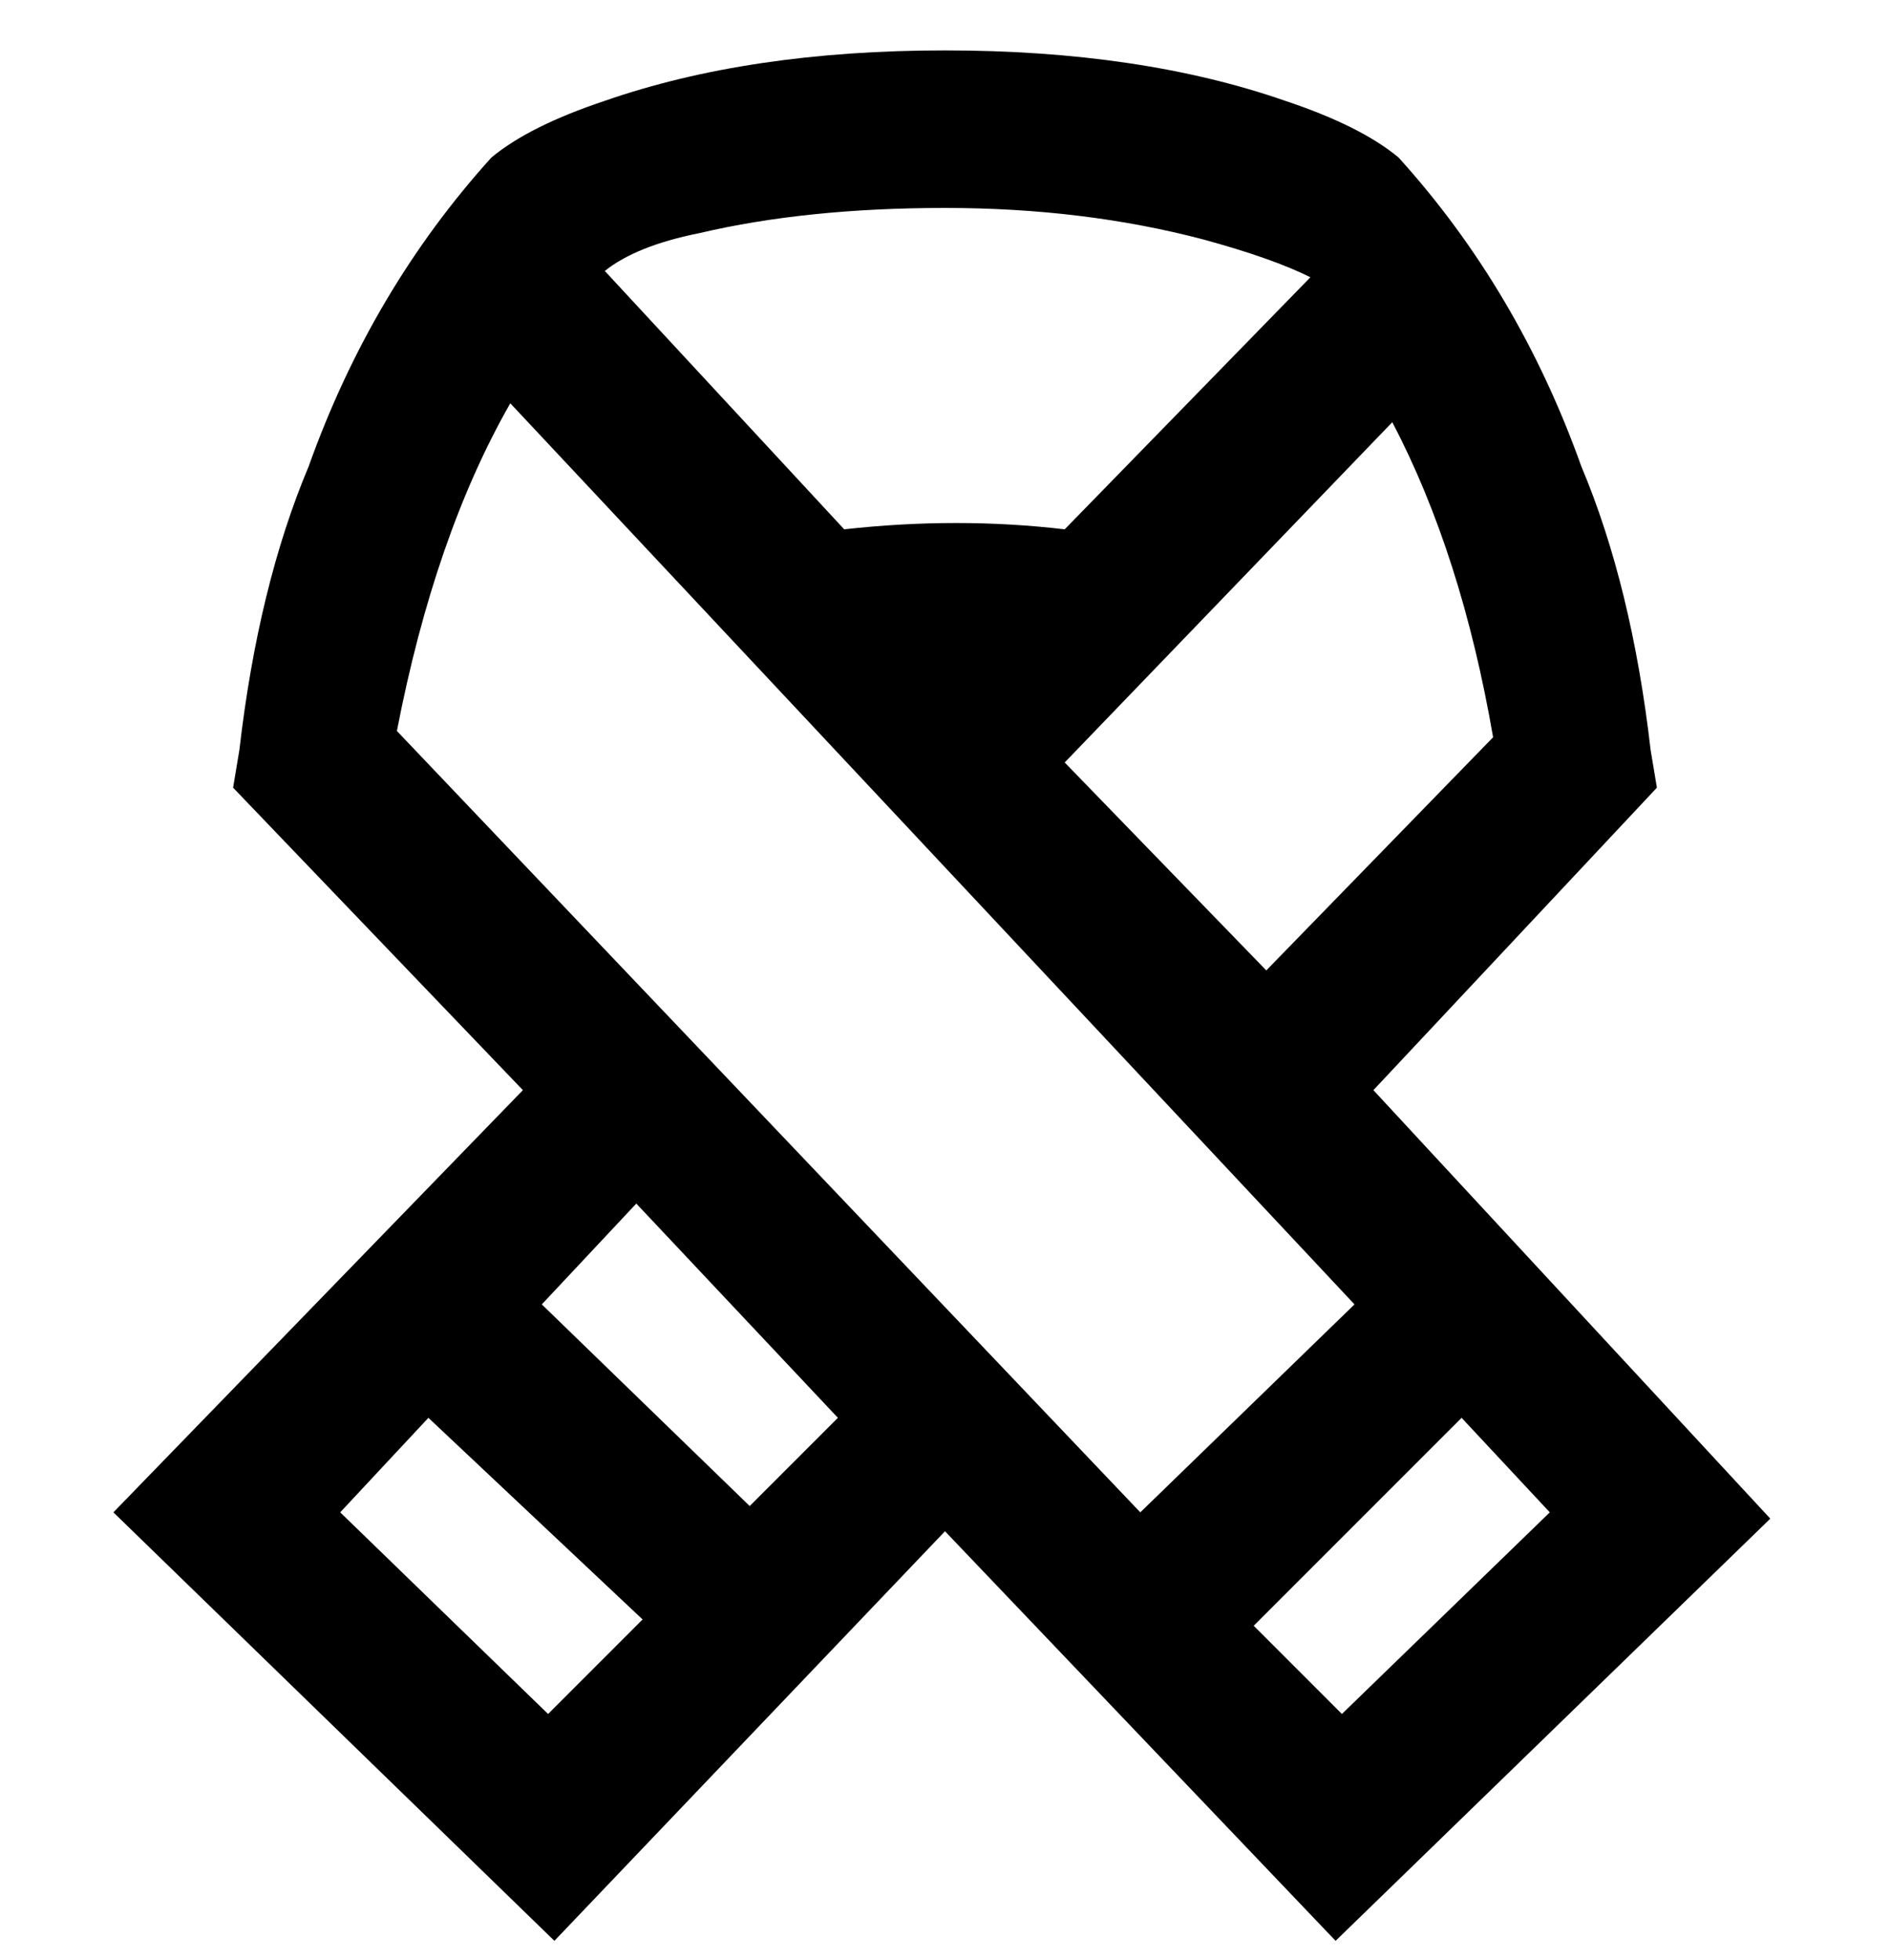 <svg viewBox="0 0 300 311" xmlns="http://www.w3.org/2000/svg"><path d="M218 173l45-48-1-6q-3-26-11-45-10-28-29-49-6-5-18-9-23-8-54-8t-54 8q-12 4-18 9-19 21-29 49-8 19-11 45l-1 6 46 48-65 67 70 68 62-65 62 65 69-67-63-68zm19-56l-36 37-32-33 52-54q11 21 16 50zM96 43q5-4 15-6 17-4 39-4t41 5q11 3 17 6l-39 40q-17-2-35 0L96 43zm-9 229l-33-32 14-15 34 32-15 15zm32-33l-33-32 15-16 32 34-14 14zM63 116q6-31 18-52l134 143-34 33L63 116zm136 142l33-33 14 15-33 32-14-14z"/></svg>